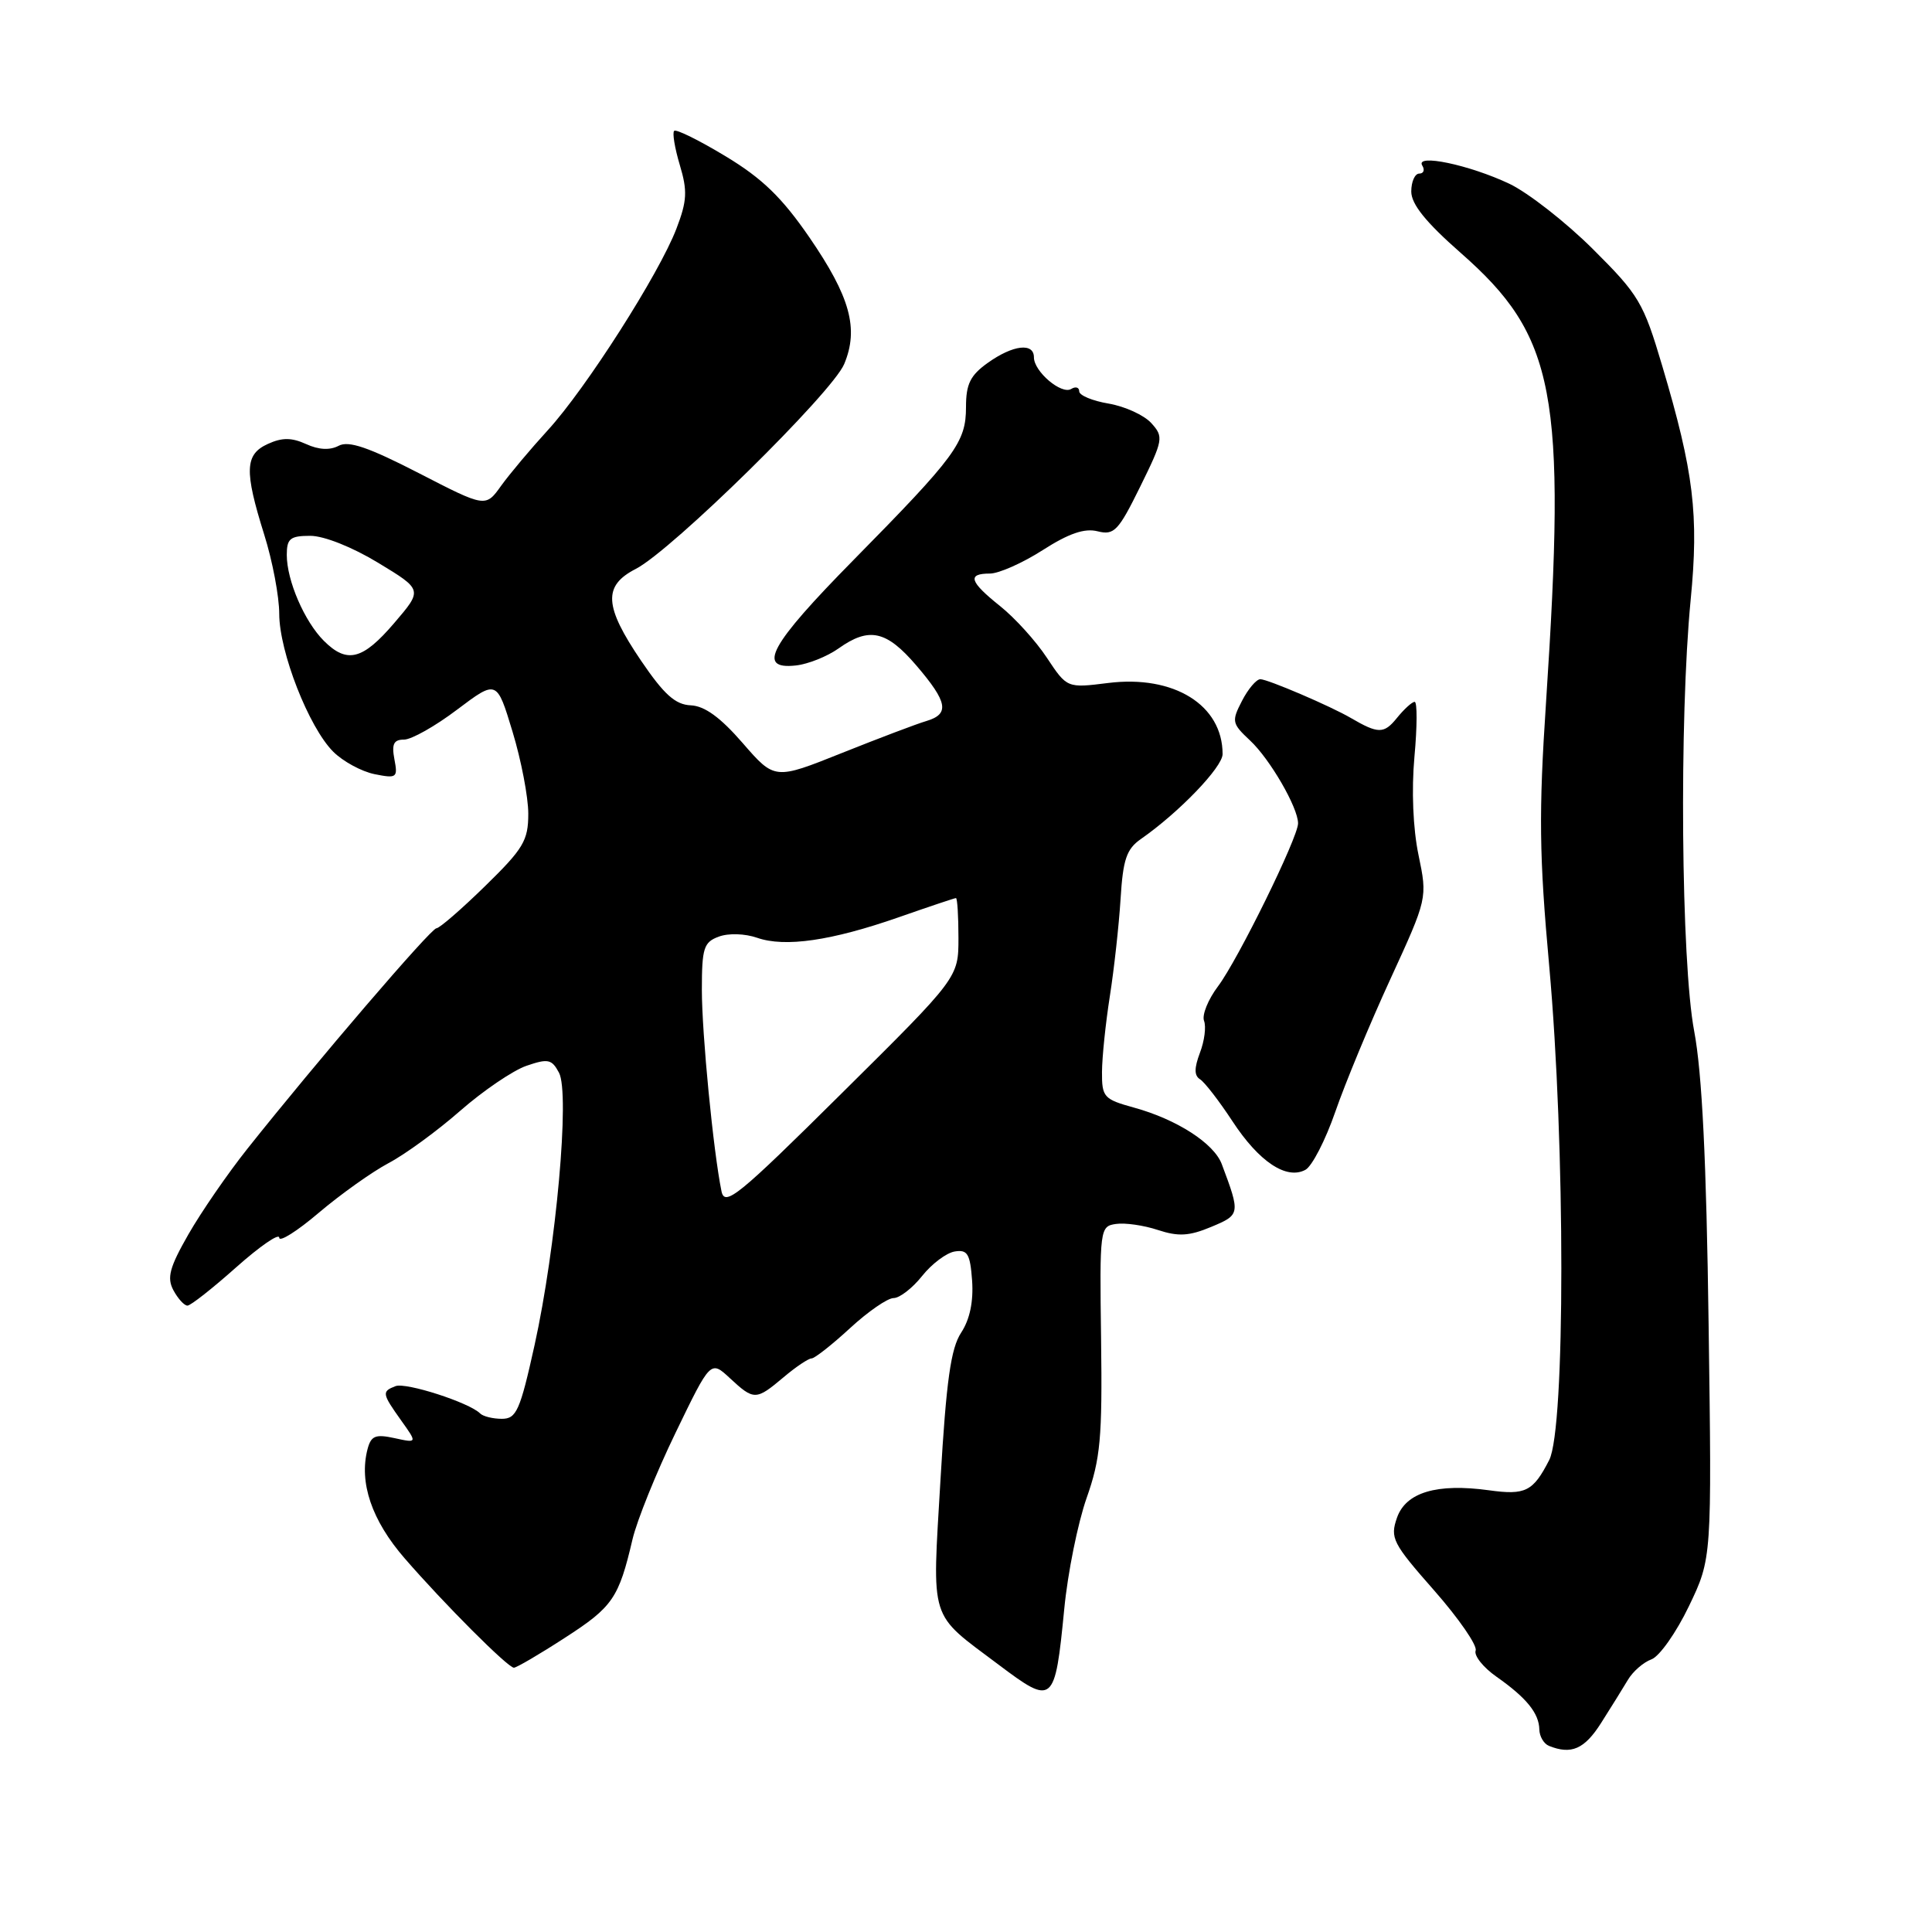 <?xml version="1.0" encoding="UTF-8" standalone="no"?>
<!DOCTYPE svg PUBLIC "-//W3C//DTD SVG 1.1//EN" "http://www.w3.org/Graphics/SVG/1.1/DTD/svg11.dtd" >
<svg xmlns="http://www.w3.org/2000/svg" xmlns:xlink="http://www.w3.org/1999/xlink" version="1.1" viewBox="0 0 256 256">
 <g >
 <path fill="currentColor"
d=" M 212.15 228.31 C 213.44 226.28 215.04 223.71 215.70 222.60 C 216.35 221.49 217.76 220.26 218.83 219.87 C 219.89 219.48 222.12 216.31 223.79 212.83 C 226.83 206.50 226.83 206.50 226.40 175.50 C 226.11 153.81 225.53 142.14 224.49 136.64 C 222.75 127.48 222.49 95.27 224.02 79.50 C 225.12 68.22 224.44 62.56 220.26 48.50 C 217.76 40.07 217.18 39.09 211.05 32.99 C 207.45 29.41 202.47 25.53 200.00 24.35 C 194.69 21.84 187.46 20.32 188.46 21.94 C 188.82 22.52 188.64 23.00 188.06 23.00 C 187.48 23.00 187.00 24.07 187.00 25.38 C 187.00 27.05 188.93 29.45 193.53 33.49 C 206.14 44.56 207.56 52.03 204.86 93.02 C 203.88 107.75 203.95 113.34 205.28 128.02 C 207.42 151.71 207.42 189.27 205.28 193.46 C 203.14 197.64 202.13 198.14 197.30 197.47 C 190.39 196.52 186.29 197.74 185.11 201.10 C 184.17 203.80 184.52 204.48 190.04 210.75 C 193.30 214.46 195.78 218.05 195.53 218.71 C 195.29 219.38 196.53 220.94 198.30 222.18 C 202.27 224.97 203.93 227.01 203.97 229.17 C 203.99 230.08 204.56 231.06 205.25 231.34 C 208.21 232.53 209.95 231.77 212.15 228.31 Z  M 141.02 213.19 C 141.48 208.41 142.82 201.80 143.98 198.50 C 145.82 193.28 146.07 190.54 145.90 177.50 C 145.70 162.80 145.74 162.49 147.87 162.18 C 149.06 162.00 151.56 162.36 153.43 162.98 C 156.14 163.87 157.57 163.79 160.49 162.57 C 164.35 160.96 164.37 160.86 161.89 154.25 C 160.86 151.50 155.93 148.32 150.25 146.76 C 146.26 145.66 146.00 145.37 146.02 142.04 C 146.03 140.09 146.50 135.57 147.06 132.00 C 147.62 128.43 148.26 122.64 148.48 119.14 C 148.80 113.87 149.27 112.50 151.18 111.17 C 156.22 107.66 162.00 101.65 162.00 99.92 C 162.00 93.42 155.55 89.41 146.83 90.50 C 141.39 91.18 141.39 91.18 138.72 87.16 C 137.26 84.94 134.47 81.87 132.53 80.32 C 128.46 77.07 128.12 76.00 131.16 76.00 C 132.35 76.00 135.50 74.60 138.17 72.89 C 141.62 70.68 143.71 69.96 145.44 70.40 C 147.63 70.95 148.19 70.36 151.08 64.49 C 154.14 58.27 154.21 57.89 152.55 56.06 C 151.60 55.01 149.06 53.85 146.91 53.48 C 144.76 53.12 143.00 52.39 143.00 51.85 C 143.00 51.32 142.52 51.18 141.94 51.54 C 140.65 52.33 137.00 49.23 137.00 47.35 C 137.00 45.37 134.23 45.70 130.90 48.07 C 128.57 49.73 128.00 50.88 128.00 53.93 C 128.00 58.61 126.66 60.43 113.07 74.23 C 102.01 85.46 100.21 88.75 105.44 88.18 C 107.06 88.01 109.60 86.99 111.10 85.93 C 115.16 83.04 117.45 83.54 121.42 88.18 C 125.58 93.04 125.86 94.61 122.75 95.54 C 121.51 95.90 116.48 97.81 111.57 99.77 C 102.65 103.34 102.65 103.34 98.41 98.46 C 95.46 95.06 93.37 93.54 91.53 93.46 C 89.48 93.37 87.99 92.03 84.94 87.54 C 80.04 80.31 79.88 77.62 84.25 75.38 C 89.02 72.93 110.27 52.04 111.86 48.24 C 113.82 43.55 112.66 39.33 107.24 31.44 C 103.61 26.17 101.01 23.64 96.15 20.71 C 92.66 18.60 89.59 17.08 89.33 17.34 C 89.07 17.59 89.41 19.63 90.08 21.87 C 91.11 25.30 91.04 26.62 89.63 30.30 C 87.35 36.27 77.62 51.51 72.59 57.00 C 70.32 59.48 67.54 62.79 66.40 64.37 C 64.34 67.25 64.34 67.25 55.49 62.69 C 48.82 59.26 46.19 58.36 44.87 59.07 C 43.72 59.68 42.23 59.61 40.56 58.84 C 38.64 57.97 37.38 57.96 35.50 58.82 C 32.44 60.21 32.35 62.35 35.01 70.84 C 36.11 74.33 37.00 79.05 37.00 81.34 C 37.01 86.38 40.92 96.37 44.15 99.60 C 45.44 100.89 47.91 102.23 49.63 102.58 C 52.58 103.17 52.73 103.05 52.26 100.60 C 51.88 98.59 52.17 98.00 53.54 98.00 C 54.52 98.00 57.68 96.22 60.57 94.03 C 65.83 90.07 65.83 90.07 67.91 96.94 C 69.06 100.72 70.00 105.61 70.00 107.82 C 70.00 111.38 69.36 112.45 64.28 117.41 C 61.13 120.49 58.23 123.00 57.83 123.00 C 57.11 123.00 42.00 140.62 32.77 152.23 C 30.17 155.50 26.66 160.60 24.97 163.55 C 22.46 167.94 22.09 169.31 22.98 170.97 C 23.58 172.08 24.41 173.00 24.84 173.00 C 25.26 173.00 28.17 170.71 31.30 167.92 C 34.44 165.13 37.00 163.36 37.00 164.00 C 37.00 164.63 39.36 163.15 42.25 160.69 C 45.14 158.24 49.30 155.28 51.50 154.11 C 53.70 152.95 57.98 149.82 61.00 147.17 C 64.03 144.52 67.96 141.85 69.74 141.23 C 72.62 140.24 73.11 140.34 74.07 142.14 C 75.53 144.86 73.70 165.25 70.83 178.25 C 68.91 186.92 68.43 188.00 66.50 188.00 C 65.31 188.00 64.01 187.68 63.62 187.29 C 62.19 185.85 53.79 183.14 52.41 183.67 C 50.57 184.38 50.61 184.64 53.15 188.21 C 55.30 191.22 55.30 191.22 52.28 190.56 C 49.75 190.01 49.17 190.24 48.70 192.02 C 47.55 196.44 49.25 201.46 53.63 206.50 C 58.86 212.53 67.27 220.95 68.09 220.98 C 68.42 220.99 71.47 219.21 74.86 217.01 C 81.20 212.92 81.99 211.76 83.81 203.97 C 84.40 201.47 86.96 195.12 89.52 189.84 C 94.16 180.24 94.16 180.24 96.72 182.62 C 99.91 185.58 100.17 185.57 103.82 182.50 C 105.45 181.12 107.12 180.00 107.53 180.00 C 107.94 180.00 110.23 178.20 112.62 176.00 C 115.00 173.80 117.61 172.00 118.41 172.00 C 119.20 172.00 120.90 170.69 122.18 169.08 C 123.45 167.48 125.40 166.01 126.50 165.83 C 128.20 165.55 128.55 166.13 128.81 169.70 C 129.00 172.45 128.51 174.83 127.36 176.58 C 125.99 178.66 125.39 182.93 124.62 196.06 C 123.51 215.18 123.01 213.58 132.32 220.58 C 139.57 226.03 139.78 225.86 141.02 213.19 Z  M 176.93 147.33 C 178.23 143.57 181.50 135.67 184.22 129.76 C 189.15 119.02 189.15 119.02 187.96 113.29 C 187.23 109.80 187.02 104.70 187.42 100.28 C 187.79 96.27 187.80 93.00 187.45 93.00 C 187.10 93.00 186.03 93.98 185.07 95.17 C 183.38 97.25 182.62 97.25 179.00 95.14 C 176.34 93.58 167.98 90.00 167.00 90.00 C 166.48 90.00 165.38 91.29 164.57 92.87 C 163.17 95.58 163.23 95.86 165.64 98.12 C 168.27 100.57 172.00 107.01 172.00 109.10 C 172.00 110.97 164.04 127.17 161.40 130.68 C 160.08 132.43 159.25 134.49 159.54 135.26 C 159.84 136.03 159.60 137.93 159.00 139.49 C 158.23 141.54 158.23 142.52 159.01 143.01 C 159.61 143.38 161.54 145.88 163.30 148.56 C 166.82 153.94 170.46 156.36 172.97 155.01 C 173.85 154.54 175.63 151.08 176.93 147.33 Z  M 95.60 157.84 C 94.52 152.59 93.00 136.97 93.00 131.15 C 93.00 125.62 93.25 124.84 95.24 124.11 C 96.52 123.63 98.71 123.70 100.32 124.26 C 104.02 125.55 110.16 124.66 119.12 121.53 C 123.09 120.14 126.50 119.00 126.67 119.00 C 126.85 119.00 127.00 121.37 127.00 124.27 C 127.00 129.54 127.00 129.54 111.54 144.86 C 97.77 158.52 96.03 159.93 95.60 157.84 Z  M 42.91 84.91 C 40.34 82.34 38.00 76.92 38.00 73.53 C 38.00 71.36 38.45 71.00 41.12 71.00 C 42.93 71.00 46.70 72.50 50.12 74.58 C 56.01 78.15 56.01 78.15 52.25 82.54 C 48.06 87.45 45.98 87.98 42.91 84.91 Z "/>
</g>
</svg>